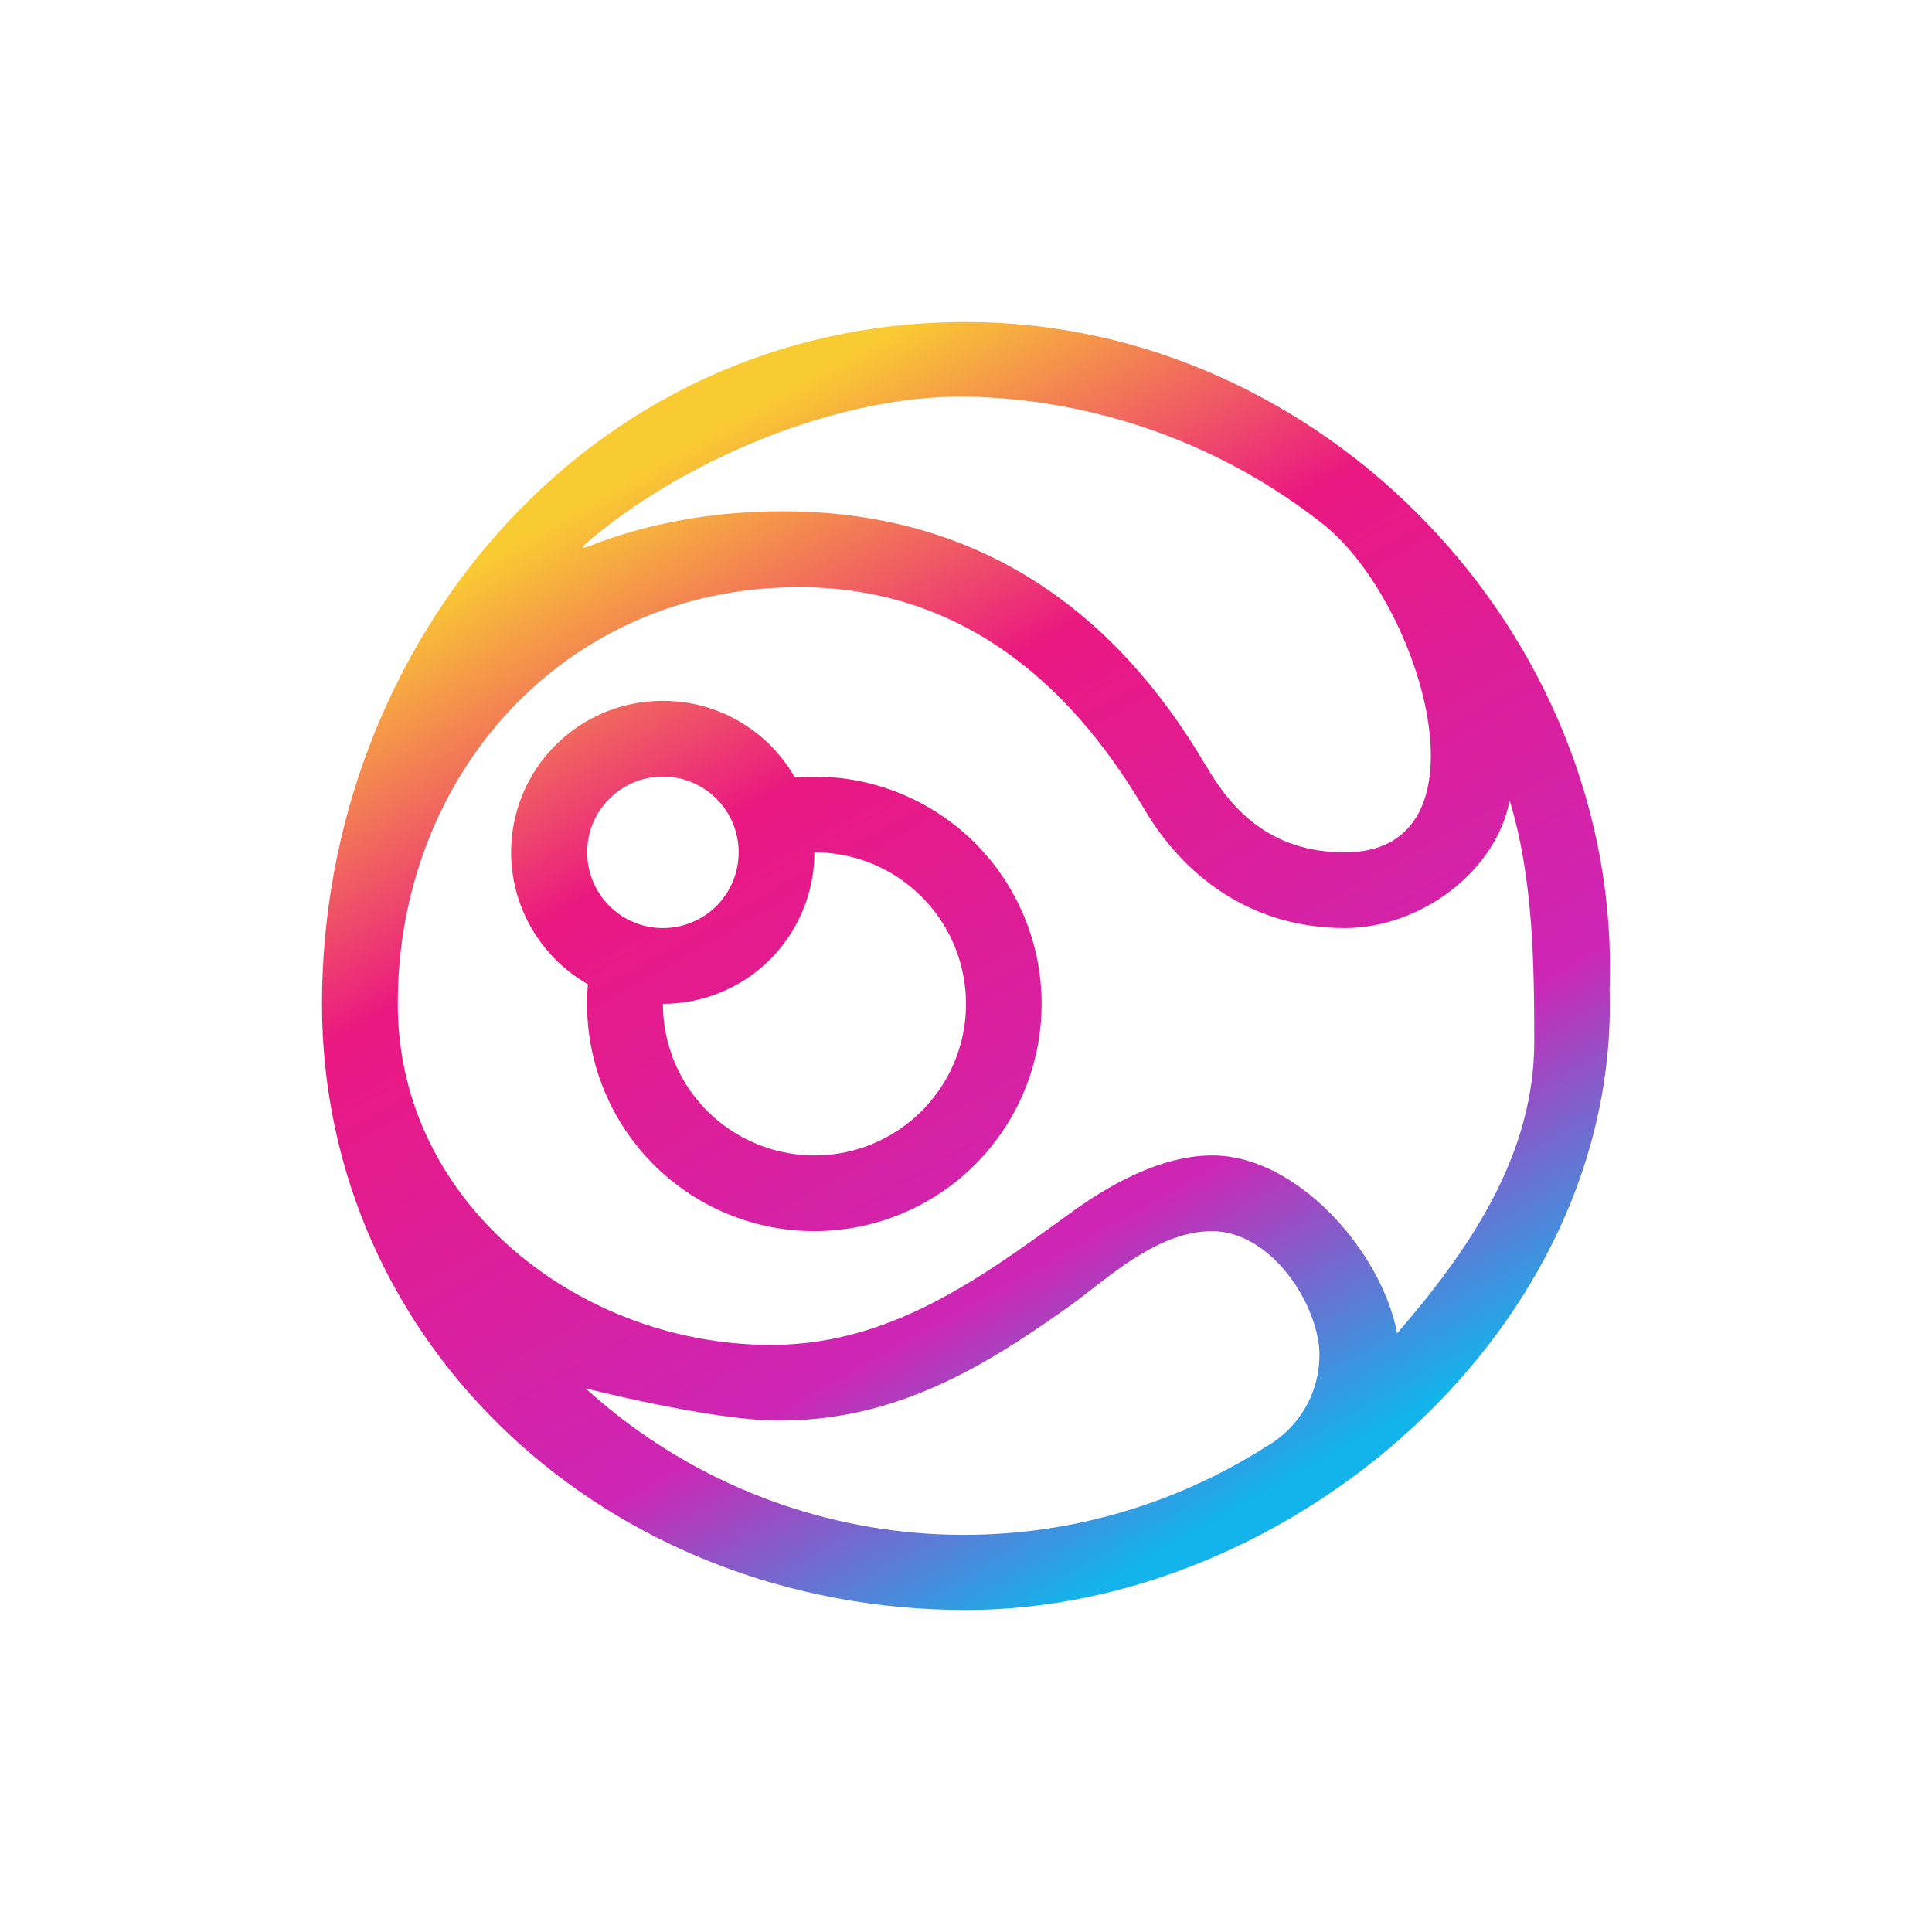 <svg width="24" height="24" viewBox="0 0 24 24" fill="none" xmlns="http://www.w3.org/2000/svg">
<path fill-rule="evenodd" clip-rule="evenodd" d="M12 20C7.548 20 4 16.706 4 12.47C4 8.019 7.294 4 12 4C16.428 4 20.155 7.878 19.995 12.296C20.122 16.508 16.028 20 12 20ZM9.647 17.647C8.828 17.642 7.275 17.247 7.275 17.247C8.409 18.279 9.851 18.91 11.378 19.041C12.906 19.172 14.434 18.796 15.727 17.971C15.944 17.848 16.122 17.665 16.239 17.445C16.355 17.223 16.407 16.974 16.386 16.724C16.306 16.066 15.727 15.294 15.059 15.294C14.489 15.294 13.976 15.694 13.539 16.033C13.435 16.113 13.336 16.193 13.237 16.259C12.117 17.059 11.045 17.656 9.647 17.647ZM17.355 16.564C18.249 15.529 19.059 14.353 19.059 12.941C19.059 11.953 19.044 10.899 18.753 9.943C18.588 10.823 17.647 11.529 16.706 11.529C15.529 11.529 14.696 10.87 14.212 10.047C13.237 8.391 11.845 7.28 9.882 7.294C6.988 7.318 4.941 9.647 4.941 12.47C4.941 14.979 7.256 16.743 9.647 16.706C11.059 16.682 12.146 15.906 13.252 15.101C13.755 14.729 14.414 14.353 15.059 14.353C16.131 14.353 17.176 15.576 17.355 16.564ZM14.979 9.506C15.284 10.037 15.765 10.588 16.706 10.588C18.588 10.588 17.647 7.496 16.456 6.527C15.187 5.519 13.621 4.957 12 4.927C10.315 4.908 8.405 5.783 7.299 6.734C7.214 6.805 7.223 6.823 7.327 6.781C8.132 6.466 9.007 6.334 9.882 6.353C12.16 6.405 13.835 7.558 14.979 9.511V9.506ZM8.235 11.529C8.485 11.529 8.724 11.43 8.901 11.254C9.077 11.077 9.176 10.838 9.176 10.588C9.176 10.338 9.077 10.099 8.901 9.923C8.724 9.746 8.485 9.647 8.235 9.647C7.986 9.647 7.746 9.746 7.57 9.923C7.393 10.099 7.294 10.338 7.294 10.588C7.294 10.838 7.393 11.077 7.57 11.254C7.746 11.43 7.986 11.529 8.235 11.529ZM8.235 12.47C8.734 12.47 9.213 12.272 9.566 11.919C9.919 11.566 10.117 11.087 10.117 10.588C10.49 10.588 10.854 10.698 11.163 10.905C11.473 11.112 11.714 11.406 11.857 11.75C11.999 12.094 12.036 12.473 11.964 12.838C11.891 13.203 11.712 13.538 11.449 13.801C11.185 14.065 10.85 14.244 10.485 14.317C10.12 14.389 9.741 14.352 9.397 14.209C9.053 14.067 8.759 13.826 8.552 13.516C8.346 13.207 8.235 12.843 8.235 12.47ZM8.235 8.706C8.568 8.705 8.895 8.793 9.182 8.96C9.47 9.127 9.708 9.367 9.873 9.656L10.117 9.647C10.686 9.647 11.242 9.819 11.711 10.14C12.181 10.462 12.542 10.918 12.748 11.448C12.954 11.978 12.995 12.558 12.866 13.112C12.737 13.666 12.443 14.168 12.024 14.552C11.605 14.936 11.079 15.185 10.516 15.265C9.953 15.346 9.378 15.255 8.868 15.003C8.358 14.752 7.936 14.352 7.656 13.856C7.377 13.361 7.254 12.793 7.303 12.226C6.942 12.021 6.658 11.701 6.497 11.318C6.335 10.935 6.305 10.508 6.412 10.107C6.518 9.704 6.755 9.349 7.085 9.095C7.415 8.842 7.819 8.705 8.235 8.706Z" fill="url(#paint0_linear_328_43234)"/>
<defs>
<linearGradient id="paint0_linear_328_43234" x1="9.176" y1="5.176" x2="16.47" y2="18.117" gradientUnits="userSpaceOnUse">
<stop stop-color="#F9CB32"/>
<stop offset="0.29" stop-color="#EA1881"/>
<stop offset="0.74" stop-color="#CD26B5"/>
<stop offset="1" stop-color="#13B3EB"/>
</linearGradient>
</defs>
</svg>
